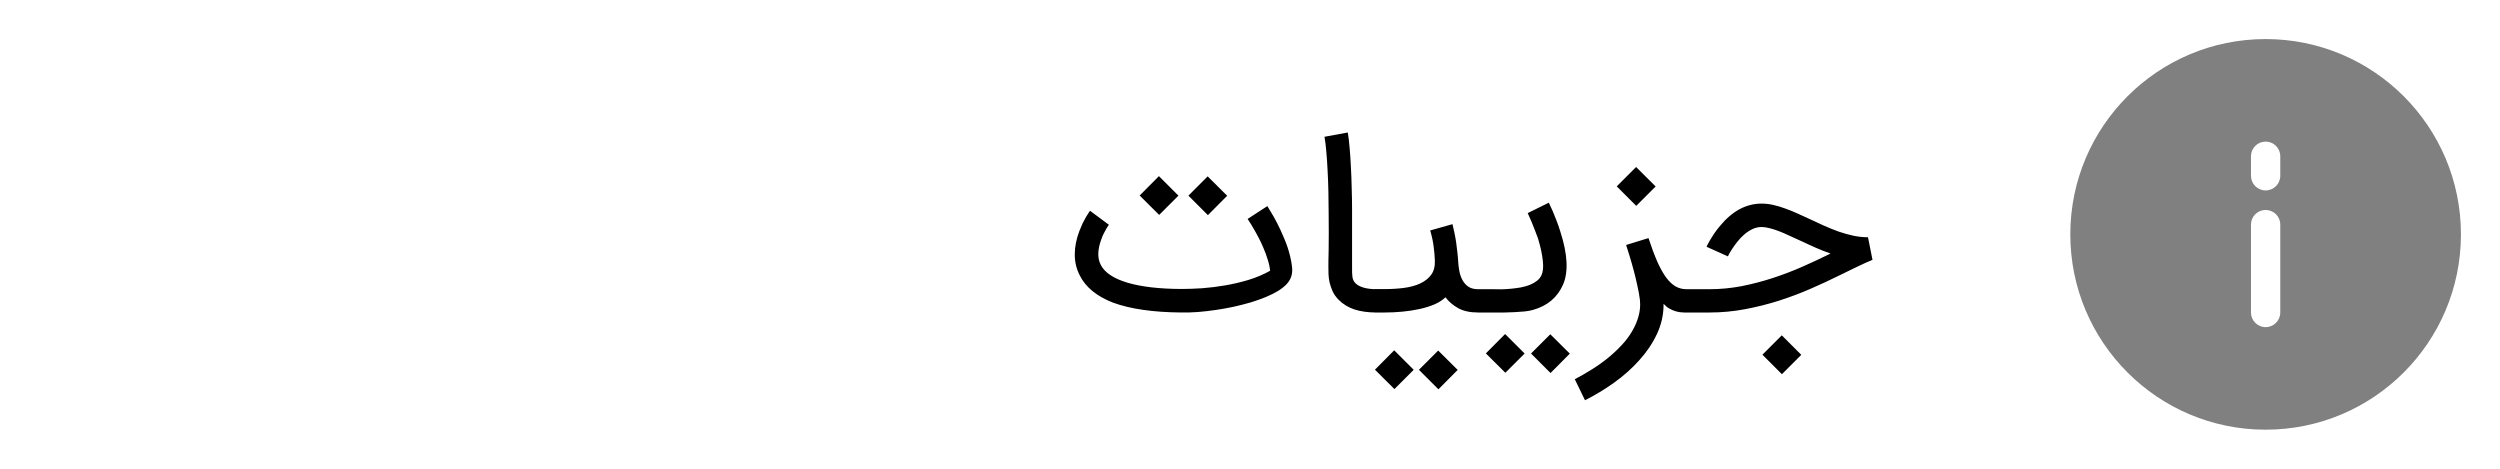 <svg width="128" height="24" viewBox="0 0 128 24" fill="none" xmlns="http://www.w3.org/2000/svg">
    <path
        d="M60.488 16C59.035 15.988 57.868 15.819 56.988 15.495C56.152 15.17 55.584 14.706 55.284 14.101C55.113 13.772 55.028 13.415 55.028 13.03C55.028 12.644 55.107 12.242 55.265 11.824C55.322 11.678 55.379 11.544 55.436 11.423C55.497 11.301 55.553 11.195 55.606 11.106C55.659 11.017 55.704 10.946 55.74 10.893C55.777 10.836 55.799 10.802 55.807 10.79L56.775 11.508C56.734 11.569 56.696 11.627 56.659 11.684C56.627 11.741 56.594 11.8 56.562 11.861C56.529 11.918 56.497 11.981 56.465 12.05C56.436 12.114 56.408 12.19 56.379 12.275C56.193 12.79 56.184 13.216 56.355 13.553C56.554 13.951 57.008 14.257 57.718 14.472C58.428 14.683 59.352 14.791 60.488 14.795C60.809 14.795 61.162 14.783 61.547 14.758C61.933 14.73 62.326 14.681 62.728 14.612C63.13 14.543 63.527 14.45 63.921 14.332C64.319 14.21 64.688 14.054 65.029 13.864C65.013 13.681 64.972 13.49 64.907 13.291C64.846 13.088 64.773 12.89 64.688 12.695C64.607 12.5 64.519 12.315 64.426 12.141C64.333 11.962 64.246 11.806 64.165 11.672C64.087 11.534 64.02 11.425 63.964 11.344C63.911 11.258 63.882 11.214 63.878 11.21L64.889 10.552C64.897 10.568 64.948 10.654 65.041 10.808C65.138 10.958 65.25 11.155 65.376 11.398C65.502 11.638 65.627 11.91 65.753 12.214C65.883 12.514 65.984 12.821 66.058 13.133C66.106 13.34 66.139 13.525 66.155 13.687C66.171 13.849 66.159 13.999 66.118 14.137C66.078 14.271 66.005 14.399 65.899 14.521C65.798 14.639 65.652 14.758 65.461 14.88C65.278 14.994 65.065 15.101 64.822 15.203C64.578 15.304 64.317 15.397 64.037 15.483C63.757 15.564 63.462 15.639 63.154 15.708C62.85 15.773 62.543 15.828 62.235 15.872C61.926 15.917 61.622 15.951 61.322 15.976C61.026 15.996 60.748 16.004 60.488 16ZM60.336 10.017L59.35 11.003L58.351 10.01L59.337 9.018L60.336 10.017ZM62.831 10.023L61.845 11.015L60.847 10.017L61.833 9.03L62.831 10.023ZM70.486 16C70.039 16 69.658 15.947 69.341 15.842C69.029 15.736 68.763 15.574 68.544 15.355C68.41 15.221 68.307 15.077 68.234 14.923C68.165 14.768 68.112 14.616 68.075 14.466C68.043 14.316 68.025 14.174 68.02 14.04C68.016 13.902 68.014 13.784 68.014 13.687C68.014 13.655 68.014 13.559 68.014 13.401C68.019 13.239 68.023 13.032 68.027 12.78C68.031 12.528 68.033 12.242 68.033 11.922C68.033 11.597 68.031 11.256 68.027 10.899C68.027 10.55 68.023 10.187 68.014 9.81C68.006 9.432 67.992 9.067 67.972 8.714C67.956 8.361 67.933 8.036 67.905 7.74C67.88 7.44 67.85 7.194 67.814 7.003L69.007 6.784C69.043 6.991 69.074 7.245 69.098 7.545C69.126 7.846 69.149 8.172 69.165 8.525C69.185 8.878 69.199 9.248 69.207 9.633C69.22 10.014 69.226 10.388 69.226 10.753V13.699C69.222 13.882 69.228 14.04 69.244 14.174C69.26 14.308 69.315 14.419 69.408 14.509C69.502 14.602 69.64 14.675 69.822 14.728C70.009 14.781 70.23 14.807 70.486 14.807H70.608V16H70.486ZM78.061 18.1L77.074 19.086L76.076 18.094L77.062 17.102L78.061 18.1ZM80.374 18.106L79.387 19.098L78.389 18.1L79.375 17.114L80.374 18.106ZM72.381 18.934L71.395 19.92L70.397 18.928L71.383 17.936L72.381 18.934ZM74.633 18.94L73.647 19.932L72.649 18.934L73.635 17.948L74.633 18.94ZM76.399 14.807C76.541 14.811 76.695 14.813 76.861 14.813C77.028 14.809 77.196 14.799 77.367 14.783C77.537 14.766 77.703 14.744 77.866 14.716C78.032 14.683 78.184 14.641 78.322 14.588C78.46 14.531 78.582 14.462 78.687 14.381C78.793 14.3 78.872 14.202 78.925 14.089C79.006 13.914 79.028 13.667 78.992 13.346C78.959 13.021 78.878 12.644 78.748 12.214C78.704 12.084 78.651 11.944 78.59 11.794C78.533 11.64 78.476 11.498 78.42 11.368C78.355 11.214 78.288 11.061 78.219 10.911L79.302 10.376C79.302 10.38 79.32 10.422 79.357 10.504C79.398 10.581 79.446 10.686 79.503 10.82C79.56 10.954 79.623 11.11 79.692 11.289C79.761 11.463 79.826 11.65 79.886 11.849C80.264 13.013 80.311 13.922 80.026 14.576C79.738 15.229 79.227 15.659 78.493 15.866C78.383 15.899 78.243 15.925 78.073 15.945C77.902 15.961 77.728 15.974 77.549 15.982C77.371 15.99 77.2 15.996 77.038 16C76.876 16 76.75 16 76.66 16H75.68C75.271 16 74.932 15.927 74.664 15.781C74.396 15.631 74.177 15.444 74.007 15.221C73.861 15.363 73.672 15.485 73.441 15.586C73.209 15.684 72.954 15.763 72.674 15.823C72.398 15.884 72.107 15.929 71.803 15.957C71.499 15.986 71.201 16 70.908 16H70.367V14.801H70.908C71.249 14.801 71.576 14.781 71.888 14.74C72.201 14.699 72.475 14.624 72.71 14.515C72.949 14.405 73.138 14.257 73.276 14.07C73.414 13.88 73.477 13.636 73.465 13.34C73.457 13.113 73.436 12.877 73.404 12.634C73.376 12.39 73.317 12.113 73.227 11.8L74.366 11.477C74.402 11.619 74.437 11.77 74.469 11.928C74.502 12.082 74.53 12.24 74.554 12.403C74.579 12.565 74.599 12.729 74.615 12.896C74.635 13.058 74.65 13.218 74.658 13.377C74.666 13.527 74.684 13.685 74.713 13.851C74.741 14.018 74.792 14.172 74.865 14.314C74.938 14.456 75.037 14.574 75.163 14.667C75.293 14.76 75.461 14.807 75.668 14.807H76.399ZM85.175 15.58C85.175 16.112 85.062 16.619 84.835 17.102C84.607 17.585 84.305 18.033 83.928 18.447C83.554 18.865 83.126 19.246 82.643 19.591C82.16 19.936 81.663 20.236 81.152 20.492L80.629 19.415C80.921 19.265 81.211 19.098 81.499 18.916C81.787 18.737 82.059 18.544 82.315 18.337C82.57 18.13 82.806 17.911 83.021 17.68C83.236 17.453 83.416 17.213 83.562 16.962C83.713 16.71 83.824 16.448 83.897 16.177C83.95 15.982 83.976 15.783 83.976 15.58C83.976 15.499 83.972 15.424 83.964 15.355C83.936 15.123 83.891 14.876 83.83 14.612C83.773 14.344 83.71 14.083 83.641 13.827C83.573 13.571 83.504 13.332 83.435 13.109C83.366 12.881 83.307 12.693 83.258 12.543L84.402 12.19C84.557 12.66 84.707 13.062 84.853 13.395C84.999 13.723 85.149 13.993 85.303 14.204C85.457 14.411 85.618 14.563 85.784 14.661C85.955 14.758 86.141 14.807 86.344 14.807H86.442V16H86.338C86.281 16 86.208 15.998 86.119 15.994C86.03 15.99 85.93 15.974 85.821 15.945C85.715 15.917 85.606 15.872 85.492 15.811C85.382 15.75 85.277 15.665 85.175 15.556V15.58ZM84.768 9.548L83.775 10.54L82.777 9.542L83.769 8.55L84.768 9.548ZM86.212 14.807H86.334H87.533C88.073 14.807 88.612 14.756 89.152 14.655C89.692 14.549 90.224 14.411 90.747 14.241C91.27 14.07 91.782 13.876 92.281 13.656C92.78 13.437 93.261 13.212 93.724 12.981C93.444 12.883 93.176 12.778 92.92 12.664C92.664 12.551 92.413 12.435 92.165 12.317C91.975 12.228 91.788 12.143 91.605 12.062C91.427 11.976 91.252 11.901 91.082 11.836C90.915 11.772 90.757 11.721 90.607 11.684C90.457 11.644 90.319 11.623 90.193 11.623C90.027 11.623 89.868 11.66 89.718 11.733C89.568 11.806 89.428 11.899 89.298 12.013C89.172 12.123 89.059 12.242 88.957 12.372C88.856 12.498 88.769 12.618 88.696 12.731C88.623 12.841 88.566 12.934 88.525 13.011C88.489 13.084 88.471 13.123 88.471 13.127L87.375 12.634C87.379 12.626 87.395 12.591 87.424 12.53C87.456 12.466 87.501 12.384 87.558 12.287C87.618 12.19 87.689 12.078 87.77 11.952C87.856 11.826 87.953 11.699 88.063 11.569C88.379 11.187 88.714 10.901 89.067 10.71C89.424 10.52 89.799 10.424 90.193 10.424C90.388 10.424 90.585 10.447 90.784 10.491C90.986 10.536 91.191 10.597 91.398 10.674C91.605 10.747 91.816 10.832 92.031 10.93C92.246 11.027 92.463 11.126 92.683 11.228C92.922 11.341 93.163 11.453 93.407 11.563C93.655 11.672 93.902 11.772 94.15 11.861C94.397 11.946 94.645 12.015 94.892 12.068C95.14 12.121 95.389 12.147 95.641 12.147L95.872 13.303C95.588 13.421 95.306 13.549 95.026 13.687C94.746 13.821 94.454 13.963 94.15 14.113C93.703 14.336 93.222 14.559 92.707 14.783C92.196 15.006 91.658 15.209 91.094 15.391C90.534 15.57 89.954 15.716 89.353 15.83C88.752 15.943 88.146 16 87.533 16H86.334H86.212V14.807ZM92.226 18.167L91.234 19.159L90.236 18.161L91.228 17.169L92.226 18.167Z"
        fill="currentColor" />
    <path fill-rule="evenodd" clip-rule="evenodd"
        d="M116 22C121.523 22 126 17.523 126 12C126 6.477 121.523 2 116 2C110.477 2 106 6.477 106 12C106 17.523 110.477 22 116 22ZM116.75 8C116.75 7.586 116.414 7.25 116 7.25C115.586 7.25 115.25 7.586 115.25 8V9C115.25 9.414 115.586 9.75 116 9.75C116.414 9.75 116.75 9.414 116.75 9V8ZM116.75 11.5C116.75 11.086 116.414 10.75 116 10.75C115.586 10.75 115.25 11.086 115.25 11.5V16C115.25 16.414 115.586 16.75 116 16.75C116.414 16.75 116.75 16.414 116.75 16V11.5Z"
        fill="#808080" />
</svg>
    